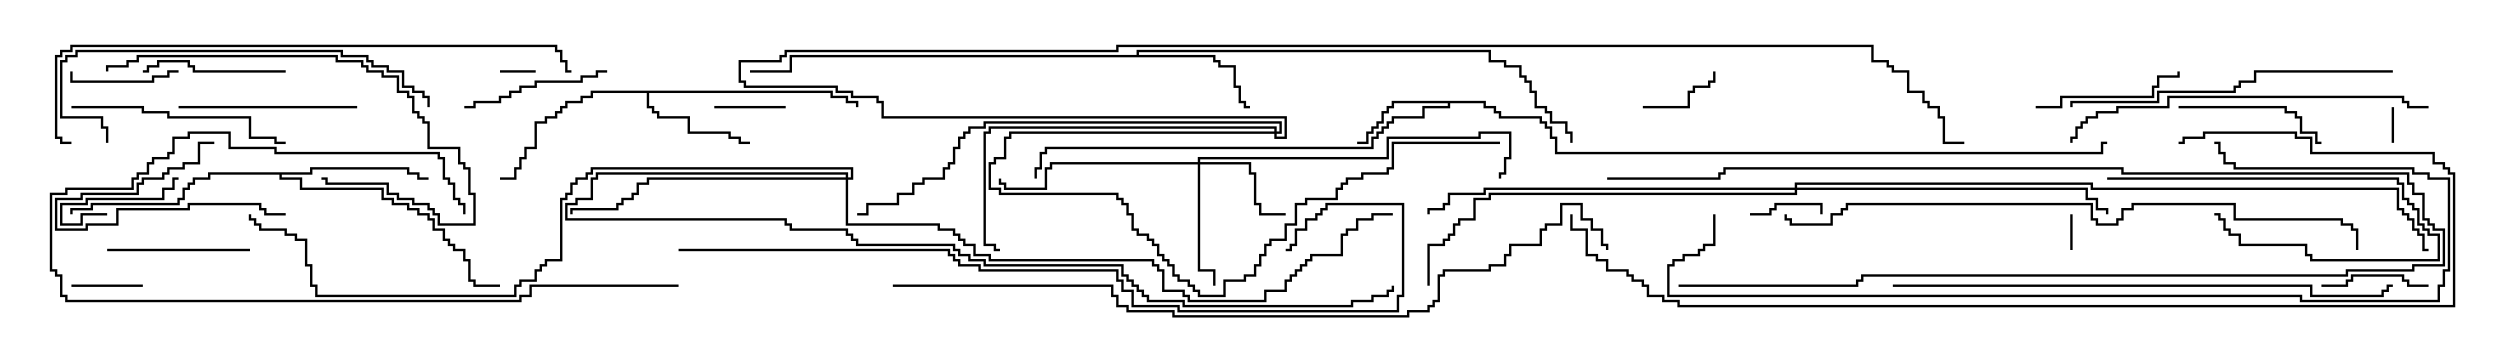 <svg version="1.1" width="105" height="15" xmlns="http://www.w3.org/2000/svg"><path d="M62.407,4.236L62.407,4.45L62.836,4.45L62.836,4.664L63.05,4.664L63.05,4.879L64.764,4.879L64.764,5.093L64.979,5.093L64.979,5.307L65.193,5.307L65.193,5.736L65.407,5.736L65.407,6.379L88.236,6.379L88.236,5.95L88.5,5.95L88.5,6.05L88.336,6.05L88.336,6.479L65.307,6.479L65.307,5.836L65.093,5.836L65.093,5.407L64.879,5.407L64.879,5.193L64.664,5.193L64.664,4.979L62.95,4.979L62.95,4.764L62.736,4.764L62.736,4.55L62.307,4.55L62.307,4.336L60.907,4.336L60.907,4.55L59.836,4.55L59.836,4.979L58.55,4.979L58.55,5.193L58.336,5.193L58.336,5.407L58.121,5.407L58.121,5.621L57.907,5.621L57.907,5.836L57.693,5.836L57.693,6.264L43.979,6.264L43.979,6.479L43.764,6.479L43.764,7.121L43.55,7.121L43.55,7.5L43.45,7.5L43.45,7.021L43.664,7.021L43.664,6.379L43.879,6.379L43.879,6.164L57.593,6.164L57.593,5.736L57.807,5.736L57.807,5.521L58.021,5.521L58.021,5.307L58.236,5.307L58.236,5.093L58.45,5.093L58.45,4.879L59.736,4.879L59.736,4.45L60.807,4.45L60.807,4.336L58.55,4.336L58.55,4.55L58.336,4.55L58.336,4.764L58.121,4.764L58.121,5.193L57.907,5.193L57.907,5.407L57.693,5.407L57.693,5.621L57.479,5.621L57.479,6.05L57,6.05L57,5.95L57.379,5.95L57.379,5.521L57.593,5.521L57.593,5.307L57.807,5.307L57.807,5.093L58.021,5.093L58.021,4.664L58.236,4.664L58.236,4.45L58.45,4.45L58.45,4.236z" stroke="none"/><path d="M34.979,3.807L34.979,4.021L35.621,4.021L35.621,4.236L36.05,4.236L36.05,4.5L35.95,4.5L35.95,4.336L35.521,4.336L35.521,4.121L34.879,4.121L34.879,3.907L27.264,3.907L27.264,4.45L27.479,4.45L27.479,4.664L27.693,4.664L27.693,4.879L28.979,4.879L28.979,5.521L30.693,5.521L30.693,5.736L31.121,5.736L31.121,5.95L31.5,5.95L31.5,6.05L31.021,6.05L31.021,5.836L30.593,5.836L30.593,5.621L28.879,5.621L28.879,4.979L27.593,4.979L27.593,4.764L27.379,4.764L27.379,4.55L27.164,4.55L27.164,3.907L24.907,3.907L24.907,4.121L24.479,4.121L24.479,4.336L23.836,4.336L23.836,4.55L23.621,4.55L23.621,4.764L23.407,4.764L23.407,4.979L22.979,4.979L22.979,5.193L22.55,5.193L22.55,6.264L22.121,6.264L22.121,6.693L21.907,6.693L21.907,7.121L21.693,7.121L21.693,7.55L21,7.55L21,7.45L21.593,7.45L21.593,7.021L21.807,7.021L21.807,6.593L22.021,6.593L22.021,6.164L22.45,6.164L22.45,5.093L22.879,5.093L22.879,4.879L23.307,4.879L23.307,4.664L23.521,4.664L23.521,4.45L23.736,4.45L23.736,4.236L24.379,4.236L24.379,4.021L24.807,4.021L24.807,3.807z" stroke="none"/><path d="M47.736,2.307L47.736,2.093L62.621,2.093L62.621,2.521L63.264,2.521L63.264,2.736L63.907,2.736L63.907,3.164L64.121,3.164L64.121,3.379L64.336,3.379L64.336,3.807L64.55,3.807L64.55,4.45L64.979,4.45L64.979,4.664L65.193,4.664L65.193,5.093L65.836,5.093L65.836,5.521L66.05,5.521L66.05,6L65.95,6L65.95,5.621L65.736,5.621L65.736,5.193L65.093,5.193L65.093,4.764L64.879,4.764L64.879,4.55L64.45,4.55L64.45,3.907L64.236,3.907L64.236,3.479L64.021,3.479L64.021,3.264L63.807,3.264L63.807,2.836L63.164,2.836L63.164,2.621L62.521,2.621L62.521,2.193L47.836,2.193L47.836,2.307L51.05,2.307L51.05,2.521L51.264,2.521L51.264,2.736L51.907,2.736L51.907,3.593L52.121,3.593L52.121,4.236L52.336,4.236L52.336,4.45L52.5,4.45L52.5,4.55L52.236,4.55L52.236,4.336L52.021,4.336L52.021,3.693L51.807,3.693L51.807,2.836L51.164,2.836L51.164,2.621L50.95,2.621L50.95,2.407L33.264,2.407L33.264,3.05L31.5,3.05L31.5,2.95L33.164,2.95L33.164,2.307z" stroke="none"/><path d="M13.021,7.236L13.021,7.021L17.193,7.021L17.193,7.236L17.621,7.236L17.621,7.45L18,7.45L18,7.55L17.521,7.55L17.521,7.336L17.093,7.336L17.093,7.121L13.121,7.121L13.121,7.336L11.836,7.336L11.836,7.45L12.693,7.45L12.693,7.879L16.121,7.879L16.121,8.307L16.55,8.307L16.55,8.521L17.193,8.521L17.193,8.736L17.621,8.736L17.621,8.95L18.05,8.95L18.05,9.164L18.264,9.164L18.264,9.593L18.693,9.593L18.693,10.021L18.907,10.021L18.907,10.236L19.121,10.236L19.121,10.45L19.55,10.45L19.55,10.879L19.764,10.879L19.764,11.736L19.979,11.736L19.979,11.95L21,11.95L21,12.05L19.879,12.05L19.879,11.836L19.664,11.836L19.664,10.979L19.45,10.979L19.45,10.55L19.021,10.55L19.021,10.336L18.807,10.336L18.807,10.121L18.593,10.121L18.593,9.693L18.164,9.693L18.164,9.264L17.95,9.264L17.95,9.05L17.521,9.05L17.521,8.836L17.093,8.836L17.093,8.621L16.45,8.621L16.45,8.407L16.021,8.407L16.021,7.979L12.593,7.979L12.593,7.55L11.736,7.55L11.736,7.336L8.836,7.336L8.836,7.55L8.193,7.55L8.193,7.764L7.979,7.764L7.979,7.979L7.764,7.979L7.764,8.407L7.55,8.407L7.55,8.621L3.907,8.621L3.907,8.836L3.05,8.836L3.05,9L2.95,9L2.95,8.736L3.807,8.736L3.807,8.521L7.45,8.521L7.45,8.307L7.664,8.307L7.664,7.879L7.879,7.879L7.879,7.664L8.093,7.664L8.093,7.45L8.736,7.45L8.736,7.236z" stroke="none"/><path d="M50.307,6.807L50.307,6.593L58.236,6.593L58.236,5.736L62.093,5.736L62.093,5.521L63.479,5.521L63.479,6.693L63.264,6.693L63.264,7.336L63.05,7.336L63.05,7.5L62.95,7.5L62.95,7.236L63.164,7.236L63.164,6.593L63.379,6.593L63.379,5.621L62.193,5.621L62.193,5.836L58.336,5.836L58.336,6.693L50.407,6.693L50.407,6.807L52.55,6.807L52.55,7.236L52.764,7.236L52.764,8.521L52.979,8.521L52.979,8.95L54,8.95L54,9.05L52.879,9.05L52.879,8.621L52.664,8.621L52.664,7.336L52.45,7.336L52.45,6.907L50.407,6.907L50.407,11.307L51.05,11.307L51.05,12L50.95,12L50.95,11.407L50.307,11.407L50.307,6.907L44.193,6.907L44.193,7.121L43.979,7.121L43.979,7.979L42.164,7.979L42.164,7.764L41.95,7.764L41.95,7.5L42.05,7.5L42.05,7.664L42.264,7.664L42.264,7.879L43.879,7.879L43.879,7.021L44.093,7.021L44.093,6.807z" stroke="none"/><path d="M53.521,5.521L53.521,5.407L41.621,5.407L41.621,5.621L41.407,5.621L41.407,10.236L41.836,10.236L41.836,10.45L42,10.45L42,10.55L41.736,10.55L41.736,10.336L41.307,10.336L41.307,5.521L41.521,5.521L41.521,5.307L53.621,5.307L53.621,5.521L53.736,5.521L53.736,5.193L41.407,5.193L41.407,5.407L40.764,5.407L40.764,5.621L40.55,5.621L40.55,5.836L40.336,5.836L40.336,6.264L40.121,6.264L40.121,6.907L39.907,6.907L39.907,7.121L39.693,7.121L39.693,7.55L38.836,7.55L38.836,7.764L38.407,7.764L38.407,8.193L37.764,8.193L37.764,8.621L36.479,8.621L36.479,9.05L36,9.05L36,8.95L36.379,8.95L36.379,8.521L37.664,8.521L37.664,8.093L38.307,8.093L38.307,7.664L38.736,7.664L38.736,7.45L39.593,7.45L39.593,7.021L39.807,7.021L39.807,6.807L40.021,6.807L40.021,6.164L40.236,6.164L40.236,5.736L40.45,5.736L40.45,5.521L40.664,5.521L40.664,5.307L41.307,5.307L41.307,5.093L53.836,5.093L53.836,5.621L53.621,5.621L53.621,5.736L53.95,5.736L53.95,4.979L37.021,4.979L37.021,4.336L36.807,4.336L36.807,4.121L35.736,4.121L35.736,3.907L35.093,3.907L35.093,3.693L31.236,3.693L31.236,3.479L31.021,3.479L31.021,2.521L32.736,2.521L32.736,2.307L32.95,2.307L32.95,2.093L46.879,2.093L46.879,1.879L78.693,1.879L78.693,2.521L79.336,2.521L79.336,2.736L79.55,2.736L79.55,2.95L80.193,2.95L80.193,3.807L80.836,3.807L80.836,4.236L81.05,4.236L81.05,4.45L81.479,4.45L81.479,4.879L81.693,4.879L81.693,5.95L82.5,5.95L82.5,6.05L81.593,6.05L81.593,4.979L81.379,4.979L81.379,4.55L80.95,4.55L80.95,4.336L80.736,4.336L80.736,3.907L80.093,3.907L80.093,3.05L79.45,3.05L79.45,2.836L79.236,2.836L79.236,2.621L78.593,2.621L78.593,1.979L46.979,1.979L46.979,2.193L33.05,2.193L33.05,2.407L32.836,2.407L32.836,2.621L31.121,2.621L31.121,3.379L31.336,3.379L31.336,3.593L35.193,3.593L35.193,3.807L35.836,3.807L35.836,4.021L36.907,4.021L36.907,4.236L37.121,4.236L37.121,4.879L54.05,4.879L54.05,5.836L53.521,5.836L53.521,5.621L42.479,5.621L42.479,5.836L42.264,5.836L42.264,6.693L41.836,6.693L41.836,6.907L41.621,6.907L41.621,7.879L42.05,7.879L42.05,8.093L46.979,8.093L46.979,8.307L47.193,8.307L47.193,8.521L47.407,8.521L47.407,8.95L47.621,8.95L47.621,9.593L47.836,9.593L47.836,9.807L48.264,9.807L48.264,10.021L48.479,10.021L48.479,10.236L48.693,10.236L48.693,10.664L48.907,10.664L48.907,10.879L49.121,10.879L49.121,11.093L49.336,11.093L49.336,11.521L49.55,11.521L49.55,11.736L49.979,11.736L49.979,11.95L50.193,11.95L50.193,12.164L50.407,12.164L50.407,12.379L51.379,12.379L51.379,11.736L52.236,11.736L52.236,11.521L52.664,11.521L52.664,11.093L52.879,11.093L52.879,10.664L53.093,10.664L53.093,10.236L53.307,10.236L53.307,10.021L53.95,10.021L53.95,9.379L54.379,9.379L54.379,8.521L54.807,8.521L54.807,8.307L56.093,8.307L56.093,7.879L56.307,7.879L56.307,7.664L56.521,7.664L56.521,7.45L57.164,7.45L57.164,7.236L58.236,7.236L58.236,7.021L58.45,7.021L58.45,5.95L63,5.95L63,6.05L58.55,6.05L58.55,7.121L58.336,7.121L58.336,7.336L57.264,7.336L57.264,7.55L56.621,7.55L56.621,7.764L56.407,7.764L56.407,7.979L56.193,7.979L56.193,8.407L54.907,8.407L54.907,8.621L54.479,8.621L54.479,9.479L54.05,9.479L54.05,10.121L53.407,10.121L53.407,10.336L53.193,10.336L53.193,10.764L52.979,10.764L52.979,11.193L52.764,11.193L52.764,11.621L52.336,11.621L52.336,11.836L51.479,11.836L51.479,12.479L50.307,12.479L50.307,12.264L50.093,12.264L50.093,12.05L49.879,12.05L49.879,11.836L49.45,11.836L49.45,11.621L49.236,11.621L49.236,11.193L49.021,11.193L49.021,10.979L48.807,10.979L48.807,10.764L48.593,10.764L48.593,10.336L48.379,10.336L48.379,10.121L48.164,10.121L48.164,9.907L47.736,9.907L47.736,9.693L47.521,9.693L47.521,9.05L47.307,9.05L47.307,8.621L47.093,8.621L47.093,8.407L46.879,8.407L46.879,8.193L41.95,8.193L41.95,7.979L41.521,7.979L41.521,6.807L41.736,6.807L41.736,6.593L42.164,6.593L42.164,5.736L42.379,5.736L42.379,5.521z" stroke="none"/><path d="M35.521,7.45L35.521,7.336L25.121,7.336L25.121,7.55L24.907,7.55L24.907,8.407L24.264,8.407L24.264,8.621L23.836,8.621L23.836,9.164L33.05,9.164L33.05,9.379L33.264,9.379L33.264,9.593L35.621,9.593L35.621,9.807L35.836,9.807L35.836,10.021L36.05,10.021L36.05,10.236L40.121,10.236L40.121,10.45L40.336,10.45L40.336,10.664L40.764,10.664L40.764,10.879L41.407,10.879L41.407,11.093L47.193,11.093L47.193,11.521L47.407,11.521L47.407,11.736L47.621,11.736L47.621,11.95L47.836,11.95L47.836,12.164L48.05,12.164L48.05,12.379L48.264,12.379L48.264,12.593L49.764,12.593L49.764,12.807L56.736,12.807L56.736,12.593L57.593,12.593L57.593,12.379L58.236,12.379L58.236,12.164L58.45,12.164L58.45,12L58.55,12L58.55,12.264L58.336,12.264L58.336,12.479L57.693,12.479L57.693,12.693L56.836,12.693L56.836,12.907L49.664,12.907L49.664,12.693L48.164,12.693L48.164,12.479L47.95,12.479L47.95,12.264L47.736,12.264L47.736,12.05L47.521,12.05L47.521,11.836L47.307,11.836L47.307,11.621L47.093,11.621L47.093,11.193L41.307,11.193L41.307,10.979L40.664,10.979L40.664,10.764L40.236,10.764L40.236,10.55L40.021,10.55L40.021,10.336L35.95,10.336L35.95,10.121L35.736,10.121L35.736,9.907L35.521,9.907L35.521,9.693L33.164,9.693L33.164,9.479L32.95,9.479L32.95,9.264L23.736,9.264L23.736,8.521L24.164,8.521L24.164,8.307L24.807,8.307L24.807,7.45L25.021,7.45L25.021,7.236L35.621,7.236L35.621,7.45L35.736,7.45L35.736,7.121L24.907,7.121L24.907,7.336L24.693,7.336L24.693,7.55L24.264,7.55L24.264,7.764L24.05,7.764L24.05,8.193L23.836,8.193L23.836,8.407L23.621,8.407L23.621,10.979L22.979,10.979L22.979,11.193L22.764,11.193L22.764,11.407L22.55,11.407L22.55,11.836L21.907,11.836L21.907,12.05L21.693,12.05L21.693,12.479L13.236,12.479L13.236,12.05L13.021,12.05L13.021,11.193L12.807,11.193L12.807,10.121L12.379,10.121L12.379,9.907L11.95,9.907L11.95,9.693L10.879,9.693L10.879,9.479L10.664,9.479L10.664,9.264L10.45,9.264L10.45,9L10.55,9L10.55,9.164L10.764,9.164L10.764,9.379L10.979,9.379L10.979,9.593L12.05,9.593L12.05,9.807L12.479,9.807L12.479,10.021L12.907,10.021L12.907,11.093L13.121,11.093L13.121,11.95L13.336,11.95L13.336,12.379L21.593,12.379L21.593,11.95L21.807,11.95L21.807,11.736L22.45,11.736L22.45,11.307L22.664,11.307L22.664,11.093L22.879,11.093L22.879,10.879L23.521,10.879L23.521,8.307L23.736,8.307L23.736,8.093L23.95,8.093L23.95,7.664L24.164,7.664L24.164,7.45L24.593,7.45L24.593,7.236L24.807,7.236L24.807,7.021L35.836,7.021L35.836,7.55L35.621,7.55L35.621,9.379L39.479,9.379L39.479,9.593L40.121,9.593L40.121,9.807L40.336,9.807L40.336,10.021L40.55,10.021L40.55,10.236L40.979,10.236L40.979,10.664L41.621,10.664L41.621,10.879L48.479,10.879L48.479,11.093L48.693,11.093L48.693,11.307L48.907,11.307L48.907,12.164L49.764,12.164L49.764,12.379L49.979,12.379L49.979,12.593L53.093,12.593L53.093,12.164L53.95,12.164L53.95,11.736L54.164,11.736L54.164,11.521L54.379,11.521L54.379,11.307L54.593,11.307L54.593,11.093L54.807,11.093L54.807,10.879L55.021,10.879L55.021,10.664L56.307,10.664L56.307,9.807L56.521,9.807L56.521,9.593L56.95,9.593L56.95,9.164L57.593,9.164L57.593,8.95L58.5,8.95L58.5,9.05L57.693,9.05L57.693,9.264L57.05,9.264L57.05,9.693L56.621,9.693L56.621,9.907L56.407,9.907L56.407,10.764L55.121,10.764L55.121,10.979L54.907,10.979L54.907,11.193L54.693,11.193L54.693,11.407L54.479,11.407L54.479,11.621L54.264,11.621L54.264,11.836L54.05,11.836L54.05,12.264L53.193,12.264L53.193,12.693L49.879,12.693L49.879,12.479L49.664,12.479L49.664,12.264L48.807,12.264L48.807,11.407L48.593,11.407L48.593,11.193L48.379,11.193L48.379,10.979L41.521,10.979L41.521,10.764L40.879,10.764L40.879,10.336L40.45,10.336L40.45,10.121L40.236,10.121L40.236,9.907L40.021,9.907L40.021,9.693L39.379,9.693L39.379,9.479L35.521,9.479L35.521,7.55L27.264,7.55L27.264,7.764L26.836,7.764L26.836,8.193L26.621,8.193L26.621,8.407L26.193,8.407L26.193,8.621L25.979,8.621L25.979,8.836L24.05,8.836L24.05,9L23.95,9L23.95,8.736L25.879,8.736L25.879,8.521L26.093,8.521L26.093,8.307L26.521,8.307L26.521,8.093L26.736,8.093L26.736,7.664L27.164,7.664L27.164,7.45z" stroke="none"/><path d="M75.379,7.879L75.379,7.664L87.907,7.664L87.907,7.879L100.764,7.879L100.764,8.736L100.979,8.736L100.979,8.95L101.193,8.95L101.193,9.164L101.407,9.164L101.407,9.593L101.621,9.593L101.621,9.807L101.836,9.807L101.836,10.45L102,10.45L102,10.55L101.736,10.55L101.736,9.907L101.521,9.907L101.521,9.693L101.307,9.693L101.307,9.264L101.093,9.264L101.093,9.05L100.879,9.05L100.879,8.836L100.664,8.836L100.664,7.979L87.807,7.979L87.807,7.764L75.479,7.764L75.479,7.879L87.693,7.879L87.693,8.307L88.121,8.307L88.121,8.736L88.55,8.736L88.55,9L88.45,9L88.45,8.836L88.021,8.836L88.021,8.407L87.593,8.407L87.593,7.979L75.479,7.979L75.479,8.193L62.621,8.193L62.621,8.407L61.979,8.407L61.979,9.264L61.336,9.264L61.336,9.479L61.121,9.479L61.121,9.907L60.907,9.907L60.907,10.121L60.693,10.121L60.693,10.336L60.05,10.336L60.05,12L59.95,12L59.95,10.236L60.593,10.236L60.593,10.021L60.807,10.021L60.807,9.807L61.021,9.807L61.021,9.379L61.236,9.379L61.236,9.164L61.879,9.164L61.879,8.307L62.521,8.307L62.521,8.093L75.379,8.093L75.379,7.979L62.407,7.979L62.407,8.193L60.907,8.193L60.907,8.621L60.693,8.621L60.693,8.836L60.05,8.836L60.05,9L59.95,9L59.95,8.736L60.593,8.736L60.593,8.521L60.807,8.521L60.807,8.093L62.307,8.093L62.307,7.879z" stroke="none"/><path d="M21,3.05L21,2.95L22.5,2.95L22.5,3.05z" stroke="none"/><path d="M87.05,10.5L86.95,10.5L86.95,9L87.05,9z" stroke="none"/><path d="M100.55,6L100.45,6L100.45,4.5L100.55,4.5z" stroke="none"/><path d="M73.5,9.05L73.5,8.95L74.307,8.95L74.307,8.736L74.521,8.736L74.521,8.521L76.55,8.521L76.55,9L76.45,9L76.45,8.621L74.621,8.621L74.621,8.836L74.407,8.836L74.407,9.05z" stroke="none"/><path d="M33,4.45L33,4.55L30,4.55L30,4.45z" stroke="none"/><path d="M3,12.05L3,11.95L6,11.95L6,12.05z" stroke="none"/><path d="M4.5,8.95L4.5,9.05L3.479,9.05L3.479,9.479L2.521,9.479L2.521,8.521L3.593,8.521L3.593,8.307L6.807,8.307L6.807,7.879L7.236,7.879L7.236,7.45L7.5,7.45L7.5,7.55L7.336,7.55L7.336,7.979L6.907,7.979L6.907,8.407L3.693,8.407L3.693,8.621L2.621,8.621L2.621,9.379L3.379,9.379L3.379,8.95z" stroke="none"/><path d="M69,4.55L69,4.45L70.879,4.45L70.879,3.807L71.093,3.807L71.093,3.593L71.736,3.593L71.736,3.379L71.95,3.379L71.95,3L72.05,3L72.05,3.479L71.836,3.479L71.836,3.693L71.193,3.693L71.193,3.907L70.979,3.907L70.979,4.55z" stroke="none"/><path d="M12,8.95L12,9.05L11.093,9.05L11.093,8.836L10.879,8.836L10.879,8.621L7.979,8.621L7.979,8.836L4.979,8.836L4.979,9.479L3.693,9.479L3.693,9.693L2.307,9.693L2.307,8.307L3.379,8.307L3.379,8.093L5.736,8.093L5.736,7.664L5.95,7.664L5.95,7.45L6.807,7.45L6.807,7.236L7.021,7.236L7.021,7.021L7.664,7.021L7.664,6.807L8.307,6.807L8.307,5.95L9,5.95L9,6.05L8.407,6.05L8.407,6.907L7.764,6.907L7.764,7.121L7.121,7.121L7.121,7.336L6.907,7.336L6.907,7.55L6.05,7.55L6.05,7.764L5.836,7.764L5.836,8.193L3.479,8.193L3.479,8.407L2.407,8.407L2.407,9.593L3.593,9.593L3.593,9.379L4.879,9.379L4.879,8.736L7.879,8.736L7.879,8.521L10.979,8.521L10.979,8.736L11.193,8.736L11.193,8.95z" stroke="none"/><path d="M102,11.95L102,12.05L101.093,12.05L101.093,11.836L100.879,11.836L100.879,11.621L98.836,11.621L98.836,11.836L98.621,11.836L98.621,12.05L97.5,12.05L97.5,11.95L98.521,11.95L98.521,11.736L98.736,11.736L98.736,11.521L100.979,11.521L100.979,11.736L101.193,11.736L101.193,11.95z" stroke="none"/><path d="M7.5,2.95L7.5,3.05L7.121,3.05L7.121,3.264L6.479,3.264L6.479,3.479L2.95,3.479L2.95,3L3.05,3L3.05,3.379L6.379,3.379L6.379,3.164L7.021,3.164L7.021,2.95z" stroke="none"/><path d="M88.5,7.55L88.5,7.45L100.764,7.45L100.764,7.664L100.979,7.664L100.979,8.307L101.193,8.307L101.193,8.521L101.407,8.521L101.407,8.736L101.621,8.736L101.621,9.379L101.836,9.379L101.836,9.593L102.05,9.593L102.05,9.807L102.479,9.807L102.479,10.979L97.021,10.979L97.021,10.764L96.807,10.764L96.807,10.336L94.021,10.336L94.021,9.907L93.593,9.907L93.593,9.693L93.379,9.693L93.379,9.264L93.164,9.264L93.164,9.05L93,9.05L93,8.95L93.264,8.95L93.264,9.164L93.479,9.164L93.479,9.593L93.693,9.593L93.693,9.807L94.121,9.807L94.121,10.236L96.907,10.236L96.907,10.664L97.121,10.664L97.121,10.879L102.379,10.879L102.379,9.907L101.95,9.907L101.95,9.693L101.736,9.693L101.736,9.479L101.521,9.479L101.521,8.836L101.307,8.836L101.307,8.621L101.093,8.621L101.093,8.407L100.879,8.407L100.879,7.764L100.664,7.764L100.664,7.55z" stroke="none"/><path d="M70.5,12.05L70.5,11.95L77.95,11.95L77.95,11.736L78.164,11.736L78.164,11.521L98.521,11.521L98.521,11.307L101.307,11.307L101.307,11.093L102.593,11.093L102.593,9.693L102.164,9.693L102.164,9.479L101.95,9.479L101.95,9.264L101.736,9.264L101.736,8.193L101.307,8.193L101.307,7.764L101.093,7.764L101.093,7.336L89.093,7.336L89.093,7.121L72.479,7.121L72.479,7.336L72.264,7.336L72.264,7.55L67.5,7.55L67.5,7.45L72.164,7.45L72.164,7.236L72.379,7.236L72.379,7.021L89.193,7.021L89.193,7.236L101.193,7.236L101.193,7.664L101.407,7.664L101.407,8.093L101.836,8.093L101.836,9.164L102.05,9.164L102.05,9.379L102.264,9.379L102.264,9.593L102.693,9.593L102.693,11.193L101.407,11.193L101.407,11.407L98.621,11.407L98.621,11.621L78.264,11.621L78.264,11.836L78.05,11.836L78.05,12.05z" stroke="none"/><path d="M10.5,10.45L10.5,10.55L4.5,10.55L4.5,10.45z" stroke="none"/><path d="M12,2.95L12,3.05L8.093,3.05L8.093,2.836L7.879,2.836L7.879,2.621L6.693,2.621L6.693,2.836L6.264,2.836L6.264,3.05L6,3.05L6,2.95L6.164,2.95L6.164,2.736L6.593,2.736L6.593,2.521L7.979,2.521L7.979,2.736L8.193,2.736L8.193,2.95z" stroke="none"/><path d="M25.5,2.95L25.5,3.05L25.121,3.05L25.121,3.264L24.479,3.264L24.479,3.479L22.55,3.479L22.55,3.693L21.907,3.693L21.907,3.907L21.479,3.907L21.479,4.121L21.05,4.121L21.05,4.336L19.979,4.336L19.979,4.55L19.5,4.55L19.5,4.45L19.879,4.45L19.879,4.236L20.95,4.236L20.95,4.021L21.379,4.021L21.379,3.807L21.807,3.807L21.807,3.593L22.45,3.593L22.45,3.379L24.379,3.379L24.379,3.164L25.021,3.164L25.021,2.95z" stroke="none"/><path d="M91.5,4.55L91.5,4.45L96.05,4.45L96.05,4.664L96.479,4.664L96.479,4.879L96.693,4.879L96.693,5.521L97.336,5.521L97.336,5.95L97.5,5.95L97.5,6.05L97.236,6.05L97.236,5.621L96.593,5.621L96.593,4.979L96.379,4.979L96.379,4.764L95.95,4.764L95.95,4.55z" stroke="none"/><path d="M85.5,4.55L85.5,4.45L86.521,4.45L86.521,4.021L90.379,4.021L90.379,3.593L90.593,3.593L90.593,3.164L91.45,3.164L91.45,3L91.55,3L91.55,3.264L90.693,3.264L90.693,3.693L90.479,3.693L90.479,4.121L86.621,4.121L86.621,4.55z" stroke="none"/><path d="M15,4.45L15,4.55L7.5,4.55L7.5,4.45z" stroke="none"/><path d="M3,4.55L3,4.45L6.05,4.45L6.05,4.664L7.121,4.664L7.121,4.879L10.55,4.879L10.55,5.736L11.621,5.736L11.621,5.95L12,5.95L12,6.05L11.521,6.05L11.521,5.836L10.45,5.836L10.45,4.979L7.021,4.979L7.021,4.764L5.95,4.764L5.95,4.55z" stroke="none"/><path d="M28.5,11.95L28.5,12.05L22.336,12.05L22.336,12.479L21.907,12.479L21.907,12.693L2.736,12.693L2.736,12.479L2.521,12.479L2.521,11.621L2.307,11.621L2.307,11.407L2.093,11.407L2.093,8.093L2.736,8.093L2.736,7.879L5.521,7.879L5.521,7.45L5.736,7.45L5.736,7.236L6.164,7.236L6.164,6.807L6.379,6.807L6.379,6.593L7.021,6.593L7.021,6.379L7.236,6.379L7.236,5.736L7.879,5.736L7.879,5.521L9.693,5.521L9.693,6.164L11.621,6.164L11.621,6.379L18.479,6.379L18.479,6.593L18.693,6.593L18.693,7.45L18.907,7.45L18.907,7.664L19.121,7.664L19.121,8.307L19.336,8.307L19.336,8.521L19.55,8.521L19.55,9L19.45,9L19.45,8.621L19.236,8.621L19.236,8.407L19.021,8.407L19.021,7.764L18.807,7.764L18.807,7.55L18.593,7.55L18.593,6.693L18.379,6.693L18.379,6.479L11.521,6.479L11.521,6.264L9.593,6.264L9.593,5.621L7.979,5.621L7.979,5.836L7.336,5.836L7.336,6.479L7.121,6.479L7.121,6.693L6.479,6.693L6.479,6.907L6.264,6.907L6.264,7.336L5.836,7.336L5.836,7.55L5.621,7.55L5.621,7.979L2.836,7.979L2.836,8.193L2.193,8.193L2.193,11.307L2.407,11.307L2.407,11.521L2.621,11.521L2.621,12.379L2.836,12.379L2.836,12.593L21.807,12.593L21.807,12.379L22.236,12.379L22.236,11.95z" stroke="none"/><path d="M4.55,3L4.45,3L4.45,2.736L5.307,2.736L5.307,2.521L5.736,2.521L5.736,2.307L14.193,2.307L14.193,2.521L15.264,2.521L15.264,2.736L15.479,2.736L15.479,2.95L16.121,2.95L16.121,3.164L16.764,3.164L16.764,3.807L17.193,3.807L17.193,4.021L17.407,4.021L17.407,4.664L17.621,4.664L17.621,4.879L17.836,4.879L17.836,5.093L18.05,5.093L18.05,6.164L19.336,6.164L19.336,6.807L19.55,6.807L19.55,7.021L19.764,7.021L19.764,8.093L19.979,8.093L19.979,9.479L18.379,9.479L18.379,9.05L18.164,9.05L18.164,8.836L17.95,8.836L17.95,8.621L17.307,8.621L17.307,8.407L16.664,8.407L16.664,8.193L16.236,8.193L16.236,7.764L13.664,7.764L13.664,7.55L13.5,7.55L13.5,7.45L13.764,7.45L13.764,7.664L16.336,7.664L16.336,8.093L16.764,8.093L16.764,8.307L17.407,8.307L17.407,8.521L18.05,8.521L18.05,8.736L18.264,8.736L18.264,8.95L18.479,8.95L18.479,9.379L19.879,9.379L19.879,8.193L19.664,8.193L19.664,7.121L19.45,7.121L19.45,6.907L19.236,6.907L19.236,6.264L17.95,6.264L17.95,5.193L17.736,5.193L17.736,4.979L17.521,4.979L17.521,4.764L17.307,4.764L17.307,4.121L17.093,4.121L17.093,3.907L16.664,3.907L16.664,3.264L16.021,3.264L16.021,3.05L15.379,3.05L15.379,2.836L15.164,2.836L15.164,2.621L14.093,2.621L14.093,2.407L5.836,2.407L5.836,2.621L5.407,2.621L5.407,2.836L4.55,2.836z" stroke="none"/><path d="M100.5,2.95L100.5,3.05L94.764,3.05L94.764,3.479L94.121,3.479L94.121,3.693L93.907,3.693L93.907,3.907L90.693,3.907L90.693,4.336L87.05,4.336L87.05,4.5L86.95,4.5L86.95,4.236L90.593,4.236L90.593,3.807L93.807,3.807L93.807,3.593L94.021,3.593L94.021,3.379L94.664,3.379L94.664,2.95z" stroke="none"/><path d="M18.05,4.5L17.95,4.5L17.95,4.121L17.736,4.121L17.736,3.907L17.307,3.907L17.307,3.693L16.879,3.693L16.879,3.05L16.236,3.05L16.236,2.836L15.593,2.836L15.593,2.621L15.379,2.621L15.379,2.407L14.307,2.407L14.307,2.193L3.264,2.193L3.264,2.407L2.836,2.407L2.836,2.621L2.621,2.621L2.621,4.879L4.336,4.879L4.336,5.307L4.55,5.307L4.55,6L4.45,6L4.45,5.407L4.236,5.407L4.236,4.979L2.521,4.979L2.521,2.521L2.736,2.521L2.736,2.307L3.164,2.307L3.164,2.093L14.407,2.093L14.407,2.307L15.479,2.307L15.479,2.521L15.693,2.521L15.693,2.736L16.336,2.736L16.336,2.95L16.979,2.95L16.979,3.593L17.407,3.593L17.407,3.807L17.836,3.807L17.836,4.021L18.05,4.021z" stroke="none"/><path d="M102,4.45L102,4.55L101.093,4.55L101.093,4.336L100.879,4.336L100.879,4.121L91.121,4.121L91.121,4.55L88.979,4.55L88.979,4.764L88.121,4.764L88.121,4.979L87.693,4.979L87.693,5.193L87.479,5.193L87.479,5.407L87.264,5.407L87.264,5.836L87.05,5.836L87.05,6L86.95,6L86.95,5.736L87.164,5.736L87.164,5.307L87.379,5.307L87.379,5.093L87.593,5.093L87.593,4.879L88.021,4.879L88.021,4.664L88.879,4.664L88.879,4.45L91.021,4.45L91.021,4.021L100.979,4.021L100.979,4.236L101.193,4.236L101.193,4.45z" stroke="none"/><path d="M79.5,12.05L79.5,11.95L97.121,11.95L97.121,12.379L100.021,12.379L100.021,12.164L100.236,12.164L100.236,11.95L100.5,11.95L100.5,12.05L100.336,12.05L100.336,12.264L100.121,12.264L100.121,12.479L97.021,12.479L97.021,12.05z" stroke="none"/><path d="M71.95,9L72.05,9L72.05,10.336L71.621,10.336L71.621,10.55L71.407,10.55L71.407,10.764L70.764,10.764L70.764,10.979L70.336,10.979L70.336,11.193L70.121,11.193L70.121,12.379L96.693,12.379L96.693,12.593L102.379,12.593L102.379,11.95L102.593,11.95L102.593,11.307L102.807,11.307L102.807,7.55L101.95,7.55L101.95,7.336L101.307,7.336L101.307,7.121L93.807,7.121L93.807,6.907L93.379,6.907L93.379,6.479L93.164,6.479L93.164,6.05L93,6.05L93,5.95L93.264,5.95L93.264,6.379L93.479,6.379L93.479,6.807L93.907,6.807L93.907,7.021L101.407,7.021L101.407,7.236L102.05,7.236L102.05,7.45L102.907,7.45L102.907,11.407L102.693,11.407L102.693,12.05L102.479,12.05L102.479,12.693L96.593,12.693L96.593,12.479L70.021,12.479L70.021,11.093L70.236,11.093L70.236,10.879L70.664,10.879L70.664,10.664L71.307,10.664L71.307,10.45L71.521,10.45L71.521,10.236L71.95,10.236z" stroke="none"/><path d="M3,5.95L3,6.05L2.521,6.05L2.521,5.836L2.307,5.836L2.307,2.307L2.521,2.307L2.521,2.093L2.95,2.093L2.95,1.879L23.407,1.879L23.407,2.093L23.621,2.093L23.621,2.521L23.836,2.521L23.836,2.95L24,2.95L24,3.05L23.736,3.05L23.736,2.621L23.521,2.621L23.521,2.193L23.307,2.193L23.307,1.979L3.05,1.979L3.05,2.193L2.621,2.193L2.621,2.407L2.407,2.407L2.407,5.736L2.621,5.736L2.621,5.95z" stroke="none"/><path d="M99.05,10.5L98.95,10.5L98.95,9.693L98.736,9.693L98.736,9.479L98.307,9.479L98.307,9.264L93.807,9.264L93.807,8.621L89.621,8.621L89.621,8.836L89.193,8.836L89.193,9.264L88.979,9.264L88.979,9.479L88.021,9.479L88.021,9.264L87.807,9.264L87.807,8.621L77.621,8.621L77.621,8.836L77.407,8.836L77.407,9.05L76.979,9.05L76.979,9.479L75.164,9.479L75.164,9.264L74.95,9.264L74.95,9L75.05,9L75.05,9.164L75.264,9.164L75.264,9.379L76.879,9.379L76.879,8.95L77.307,8.95L77.307,8.736L77.521,8.736L77.521,8.521L87.907,8.521L87.907,9.164L88.121,9.164L88.121,9.379L88.879,9.379L88.879,9.164L89.093,9.164L89.093,8.736L89.521,8.736L89.521,8.521L93.907,8.521L93.907,9.164L98.407,9.164L98.407,9.379L98.836,9.379L98.836,9.593L99.05,9.593z" stroke="none"/><path d="M28.5,10.55L28.5,10.45L39.907,10.45L39.907,10.664L40.121,10.664L40.121,10.879L40.336,10.879L40.336,11.093L41.193,11.093L41.193,11.307L46.979,11.307L46.979,11.736L47.193,11.736L47.193,12.164L47.621,12.164L47.621,12.807L49.55,12.807L49.55,13.021L58.664,13.021L58.664,12.379L58.879,12.379L58.879,8.621L55.764,8.621L55.764,8.836L55.55,8.836L55.55,9.05L55.336,9.05L55.336,9.264L54.907,9.264L54.907,9.693L54.479,9.693L54.479,10.336L54.264,10.336L54.264,10.55L54,10.55L54,10.45L54.164,10.45L54.164,10.236L54.379,10.236L54.379,9.593L54.807,9.593L54.807,9.164L55.236,9.164L55.236,8.95L55.45,8.95L55.45,8.736L55.664,8.736L55.664,8.521L58.979,8.521L58.979,12.479L58.764,12.479L58.764,13.121L49.45,13.121L49.45,12.907L47.521,12.907L47.521,12.264L47.093,12.264L47.093,11.836L46.879,11.836L46.879,11.407L41.093,11.407L41.093,11.193L40.236,11.193L40.236,10.979L40.021,10.979L40.021,10.764L39.807,10.764L39.807,10.55z" stroke="none"/><path d="M91.5,6.05L91.5,5.95L91.664,5.95L91.664,5.736L92.521,5.736L92.521,5.521L96.479,5.521L96.479,5.736L97.121,5.736L97.121,6.379L102.264,6.379L102.264,6.807L102.693,6.807L102.693,7.021L102.907,7.021L102.907,7.236L103.121,7.236L103.121,12.907L70.45,12.907L70.45,12.693L69.807,12.693L69.807,12.479L69.164,12.479L69.164,12.05L68.95,12.05L68.95,11.836L68.521,11.836L68.521,11.621L68.307,11.621L68.307,11.407L67.45,11.407L67.45,10.979L67.021,10.979L67.021,10.764L66.593,10.764L66.593,9.693L65.95,9.693L65.95,9L66.05,9L66.05,9.593L66.693,9.593L66.693,10.664L67.121,10.664L67.121,10.879L67.55,10.879L67.55,11.307L68.407,11.307L68.407,11.521L68.621,11.521L68.621,11.736L69.05,11.736L69.05,11.95L69.264,11.95L69.264,12.379L69.907,12.379L69.907,12.593L70.55,12.593L70.55,12.807L103.021,12.807L103.021,7.336L102.807,7.336L102.807,7.121L102.593,7.121L102.593,6.907L102.164,6.907L102.164,6.479L97.021,6.479L97.021,5.836L96.379,5.836L96.379,5.621L92.621,5.621L92.621,5.836L91.764,5.836L91.764,6.05z" stroke="none"/><path d="M37.5,12.05L37.5,11.95L46.764,11.95L46.764,12.379L46.979,12.379L46.979,12.807L47.407,12.807L47.407,13.021L49.336,13.021L49.336,13.236L59.093,13.236L59.093,13.021L59.95,13.021L59.95,12.807L60.164,12.807L60.164,12.593L60.379,12.593L60.379,11.521L60.593,11.521L60.593,11.307L62.521,11.307L62.521,11.093L63.164,11.093L63.164,10.664L63.379,10.664L63.379,10.236L64.664,10.236L64.664,9.593L64.879,9.593L64.879,9.379L65.521,9.379L65.521,8.521L66.479,8.521L66.479,9.164L66.907,9.164L66.907,9.593L67.336,9.593L67.336,10.236L67.55,10.236L67.55,10.5L67.45,10.5L67.45,10.336L67.236,10.336L67.236,9.693L66.807,9.693L66.807,9.264L66.379,9.264L66.379,8.621L65.621,8.621L65.621,9.479L64.979,9.479L64.979,9.693L64.764,9.693L64.764,10.336L63.479,10.336L63.479,10.764L63.264,10.764L63.264,11.193L62.621,11.193L62.621,11.407L60.693,11.407L60.693,11.621L60.479,11.621L60.479,12.693L60.264,12.693L60.264,12.907L60.05,12.907L60.05,13.121L59.193,13.121L59.193,13.336L49.236,13.336L49.236,13.121L47.307,13.121L47.307,12.907L46.879,12.907L46.879,12.479L46.664,12.479L46.664,12.05z" stroke="none"/></svg>